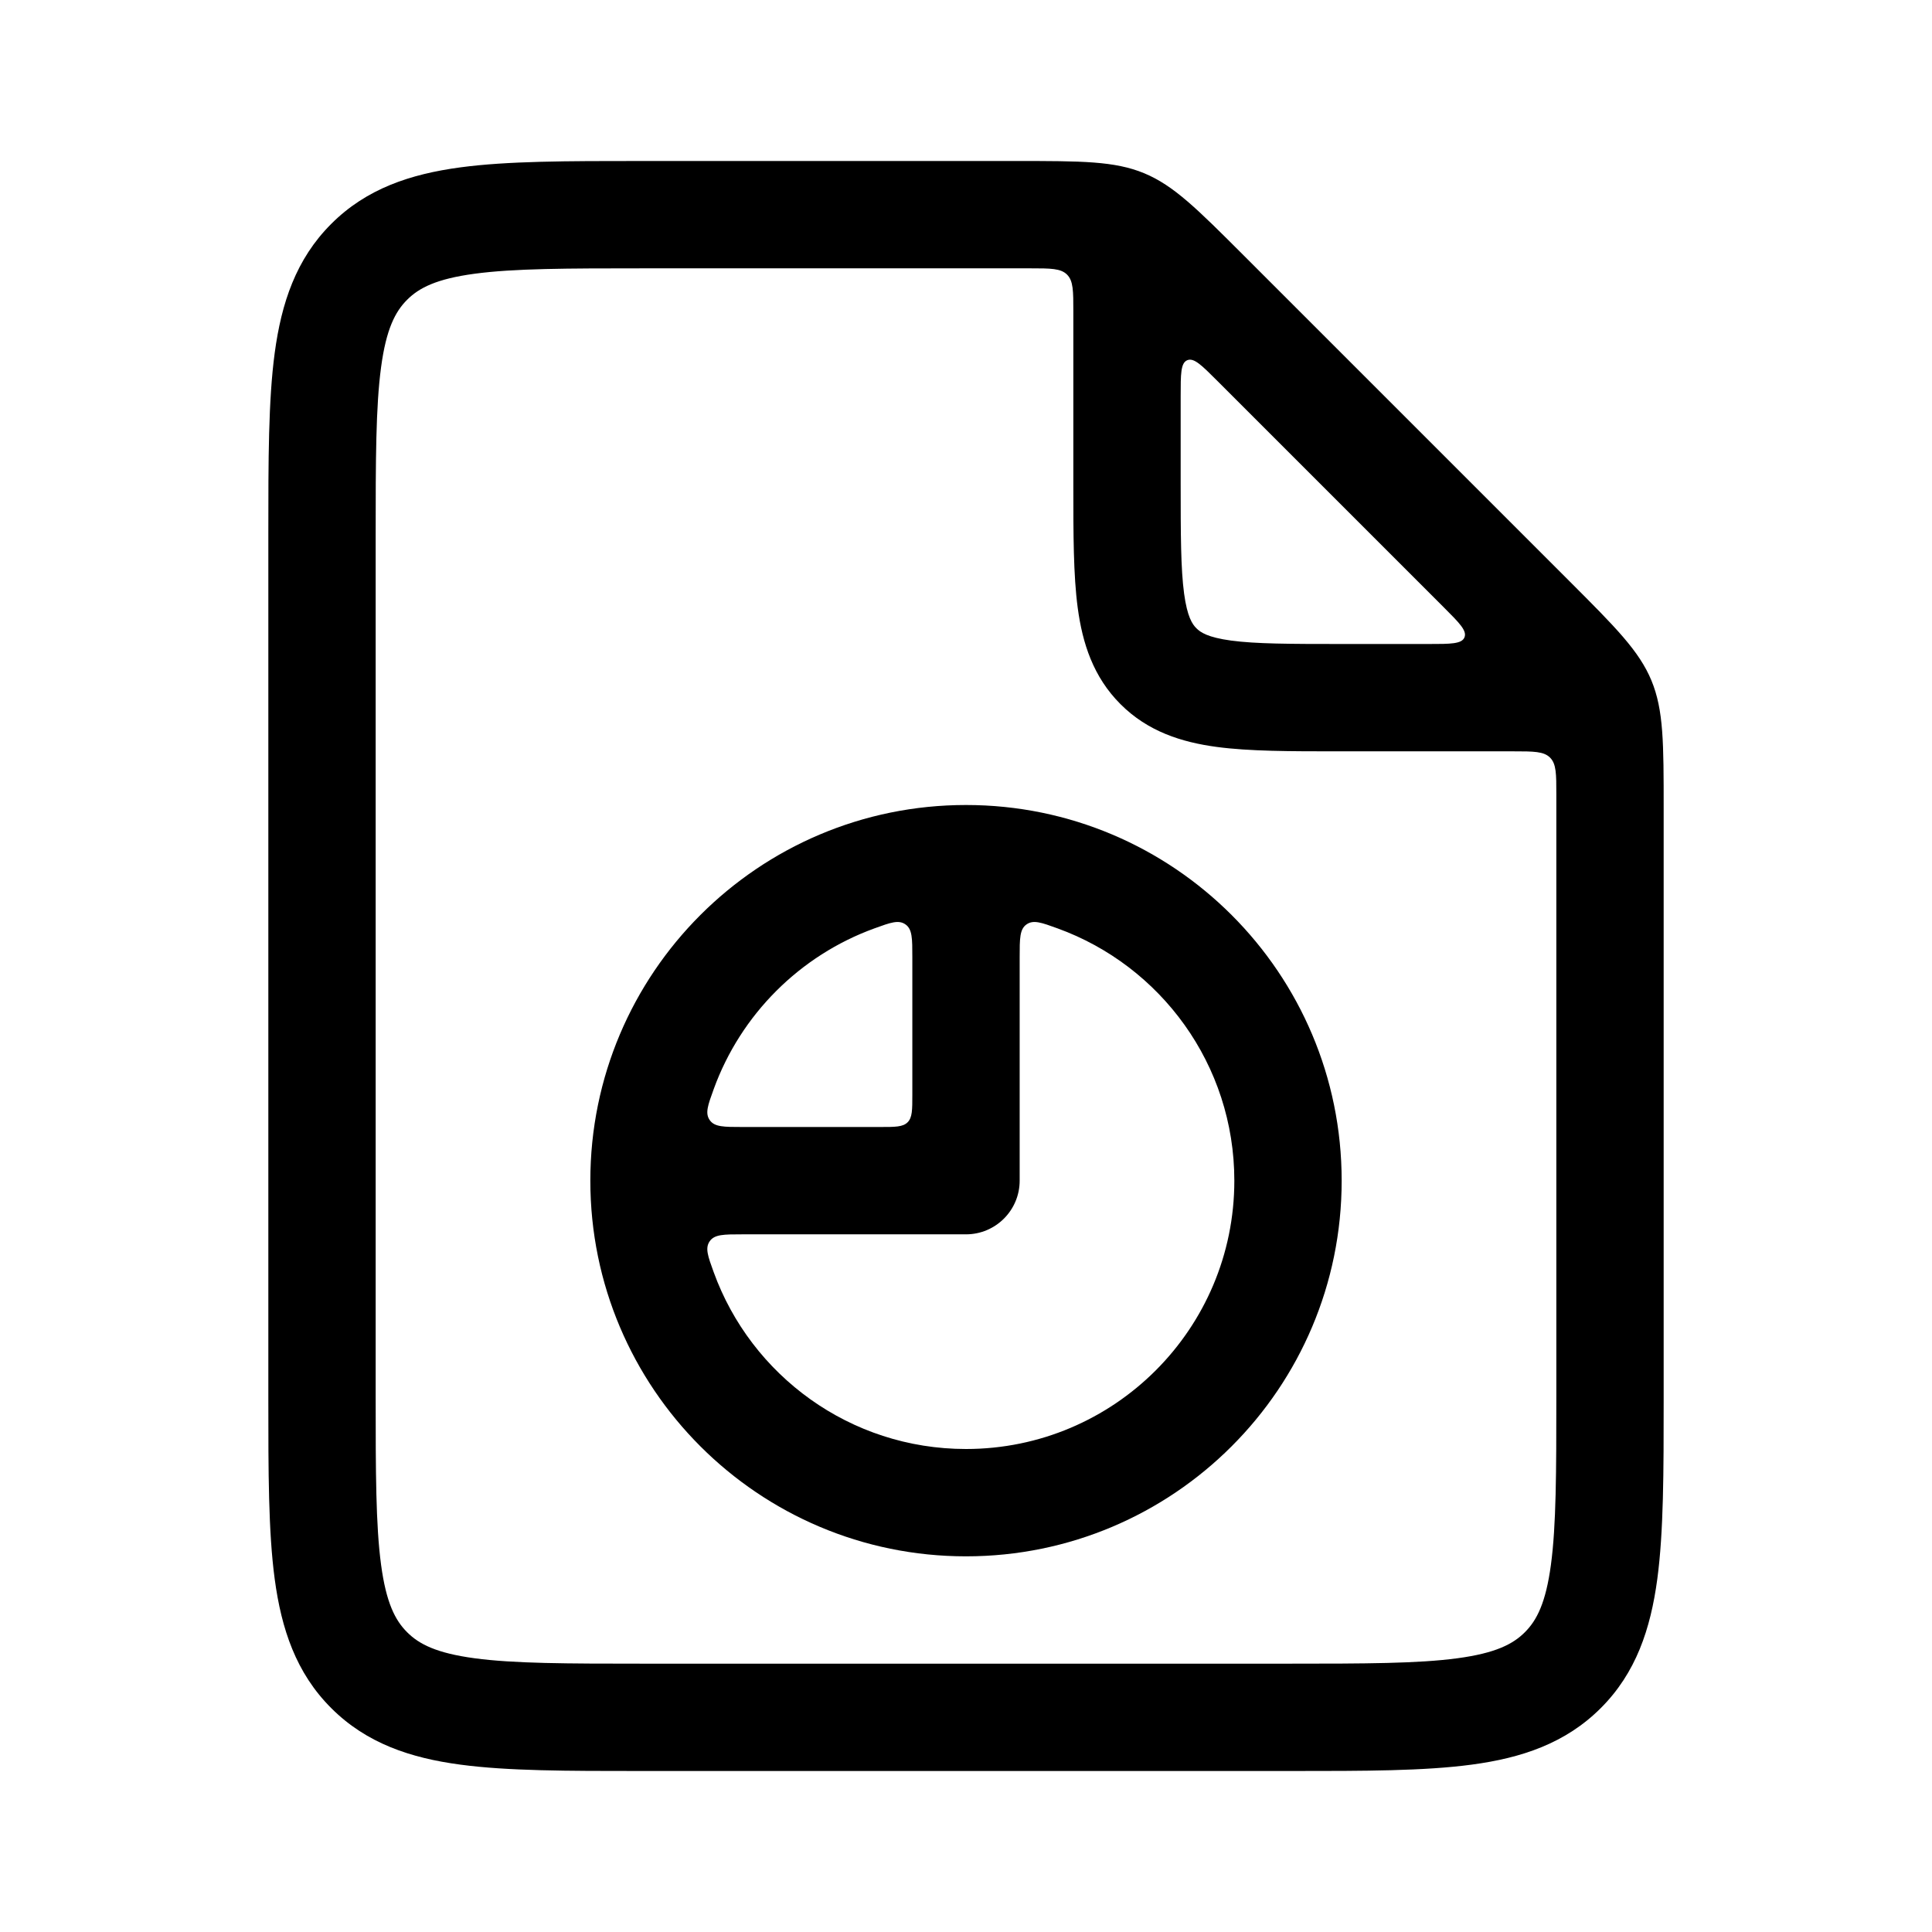 <svg width="36" height="36" viewBox="0 0 36 36" fill="none" xmlns="http://www.w3.org/2000/svg">
<path fill-rule="evenodd" clip-rule="evenodd" d="M11 22C11 18.134 14.134 15 18 15C21.866 15 25 18.134 25 22C25 25.866 21.866 29 18 29C14.134 29 11 25.866 11 22ZM13.225 20.872C13.314 21 13.488 21 13.834 21H16.4C16.683 21 16.824 21 16.912 20.912C17 20.824 17 20.683 17 20.4V17.834C17 17.488 17 17.314 16.872 17.225C16.744 17.135 16.594 17.19 16.294 17.299C14.905 17.803 13.803 18.905 13.299 20.294C13.19 20.594 13.135 20.744 13.225 20.872ZM13.225 23.128C13.314 23 13.488 23 13.834 23L18 23C18.552 23 19 22.552 19 22V17.834C19 17.488 19 17.314 19.128 17.225C19.256 17.135 19.406 17.19 19.706 17.299C21.628 17.996 23 19.838 23 22C23 24.761 20.761 27 18 27C15.838 27 13.996 25.628 13.299 23.706C13.19 23.406 13.135 23.256 13.225 23.128Z" fill="currentColor"/>
<path fill-rule="evenodd" clip-rule="evenodd" d="M8.575 3.119C9.459 3 10.575 3 11.929 3L18.929 3C20.155 3 20.768 3 21.32 3.228C21.871 3.457 22.305 3.89 23.172 4.757L29.243 10.828C30.11 11.695 30.543 12.129 30.772 12.68C31 13.232 31 13.845 31 15.071L31 26.071C31 27.425 31 28.541 30.881 29.425C30.756 30.353 30.485 31.172 29.828 31.828C29.172 32.484 28.353 32.757 27.425 32.881C26.541 33 25.425 33 24.071 33H11.929C10.575 33 9.459 33 8.575 32.881C7.647 32.757 6.828 32.484 6.172 31.828C5.515 31.172 5.244 30.353 5.119 29.425C5 28.541 5 27.425 5 26.071L5 9.929C5 8.575 5 7.459 5.119 6.575C5.244 5.647 5.515 4.828 6.172 4.172C6.828 3.515 7.647 3.244 8.575 3.119ZM19.883 5.117C20 5.234 20 5.423 20 5.8L20 9.066C20 9.952 20 10.716 20.082 11.328C20.17 11.983 20.369 12.612 20.879 13.121C21.388 13.631 22.017 13.83 22.672 13.918C23.284 14 24.048 14 24.934 14L28.2 14C28.577 14 28.766 14 28.883 14.117C29 14.234 29 14.423 29 14.8L29 26C29 27.442 28.998 28.424 28.899 29.159C28.804 29.865 28.637 30.192 28.414 30.414C28.192 30.637 27.865 30.804 27.159 30.899C26.424 30.998 25.442 31 24 31H12C10.557 31 9.576 30.998 8.841 30.899C8.135 30.804 7.808 30.637 7.586 30.414C7.363 30.192 7.196 29.865 7.101 29.159C7.002 28.424 7 27.442 7 26V10C7 8.558 7.002 7.576 7.101 6.841C7.196 6.135 7.363 5.808 7.586 5.586C7.808 5.363 8.135 5.196 8.841 5.101C9.576 5.002 10.557 5 12 5L19.2 5C19.577 5 19.766 5 19.883 5.117ZM27.288 11.877C27.237 12 27.031 12 26.62 12H25C24.029 12 23.401 11.998 22.939 11.936C22.505 11.877 22.369 11.783 22.293 11.707C22.217 11.631 22.123 11.495 22.064 11.061C22.002 10.599 22 9.971 22 9V7.38C22 6.969 22 6.763 22.123 6.712C22.247 6.661 22.392 6.806 22.683 7.097L26.903 11.317C27.194 11.608 27.339 11.753 27.288 11.877Z" fill="currentColor"/>
</svg>

